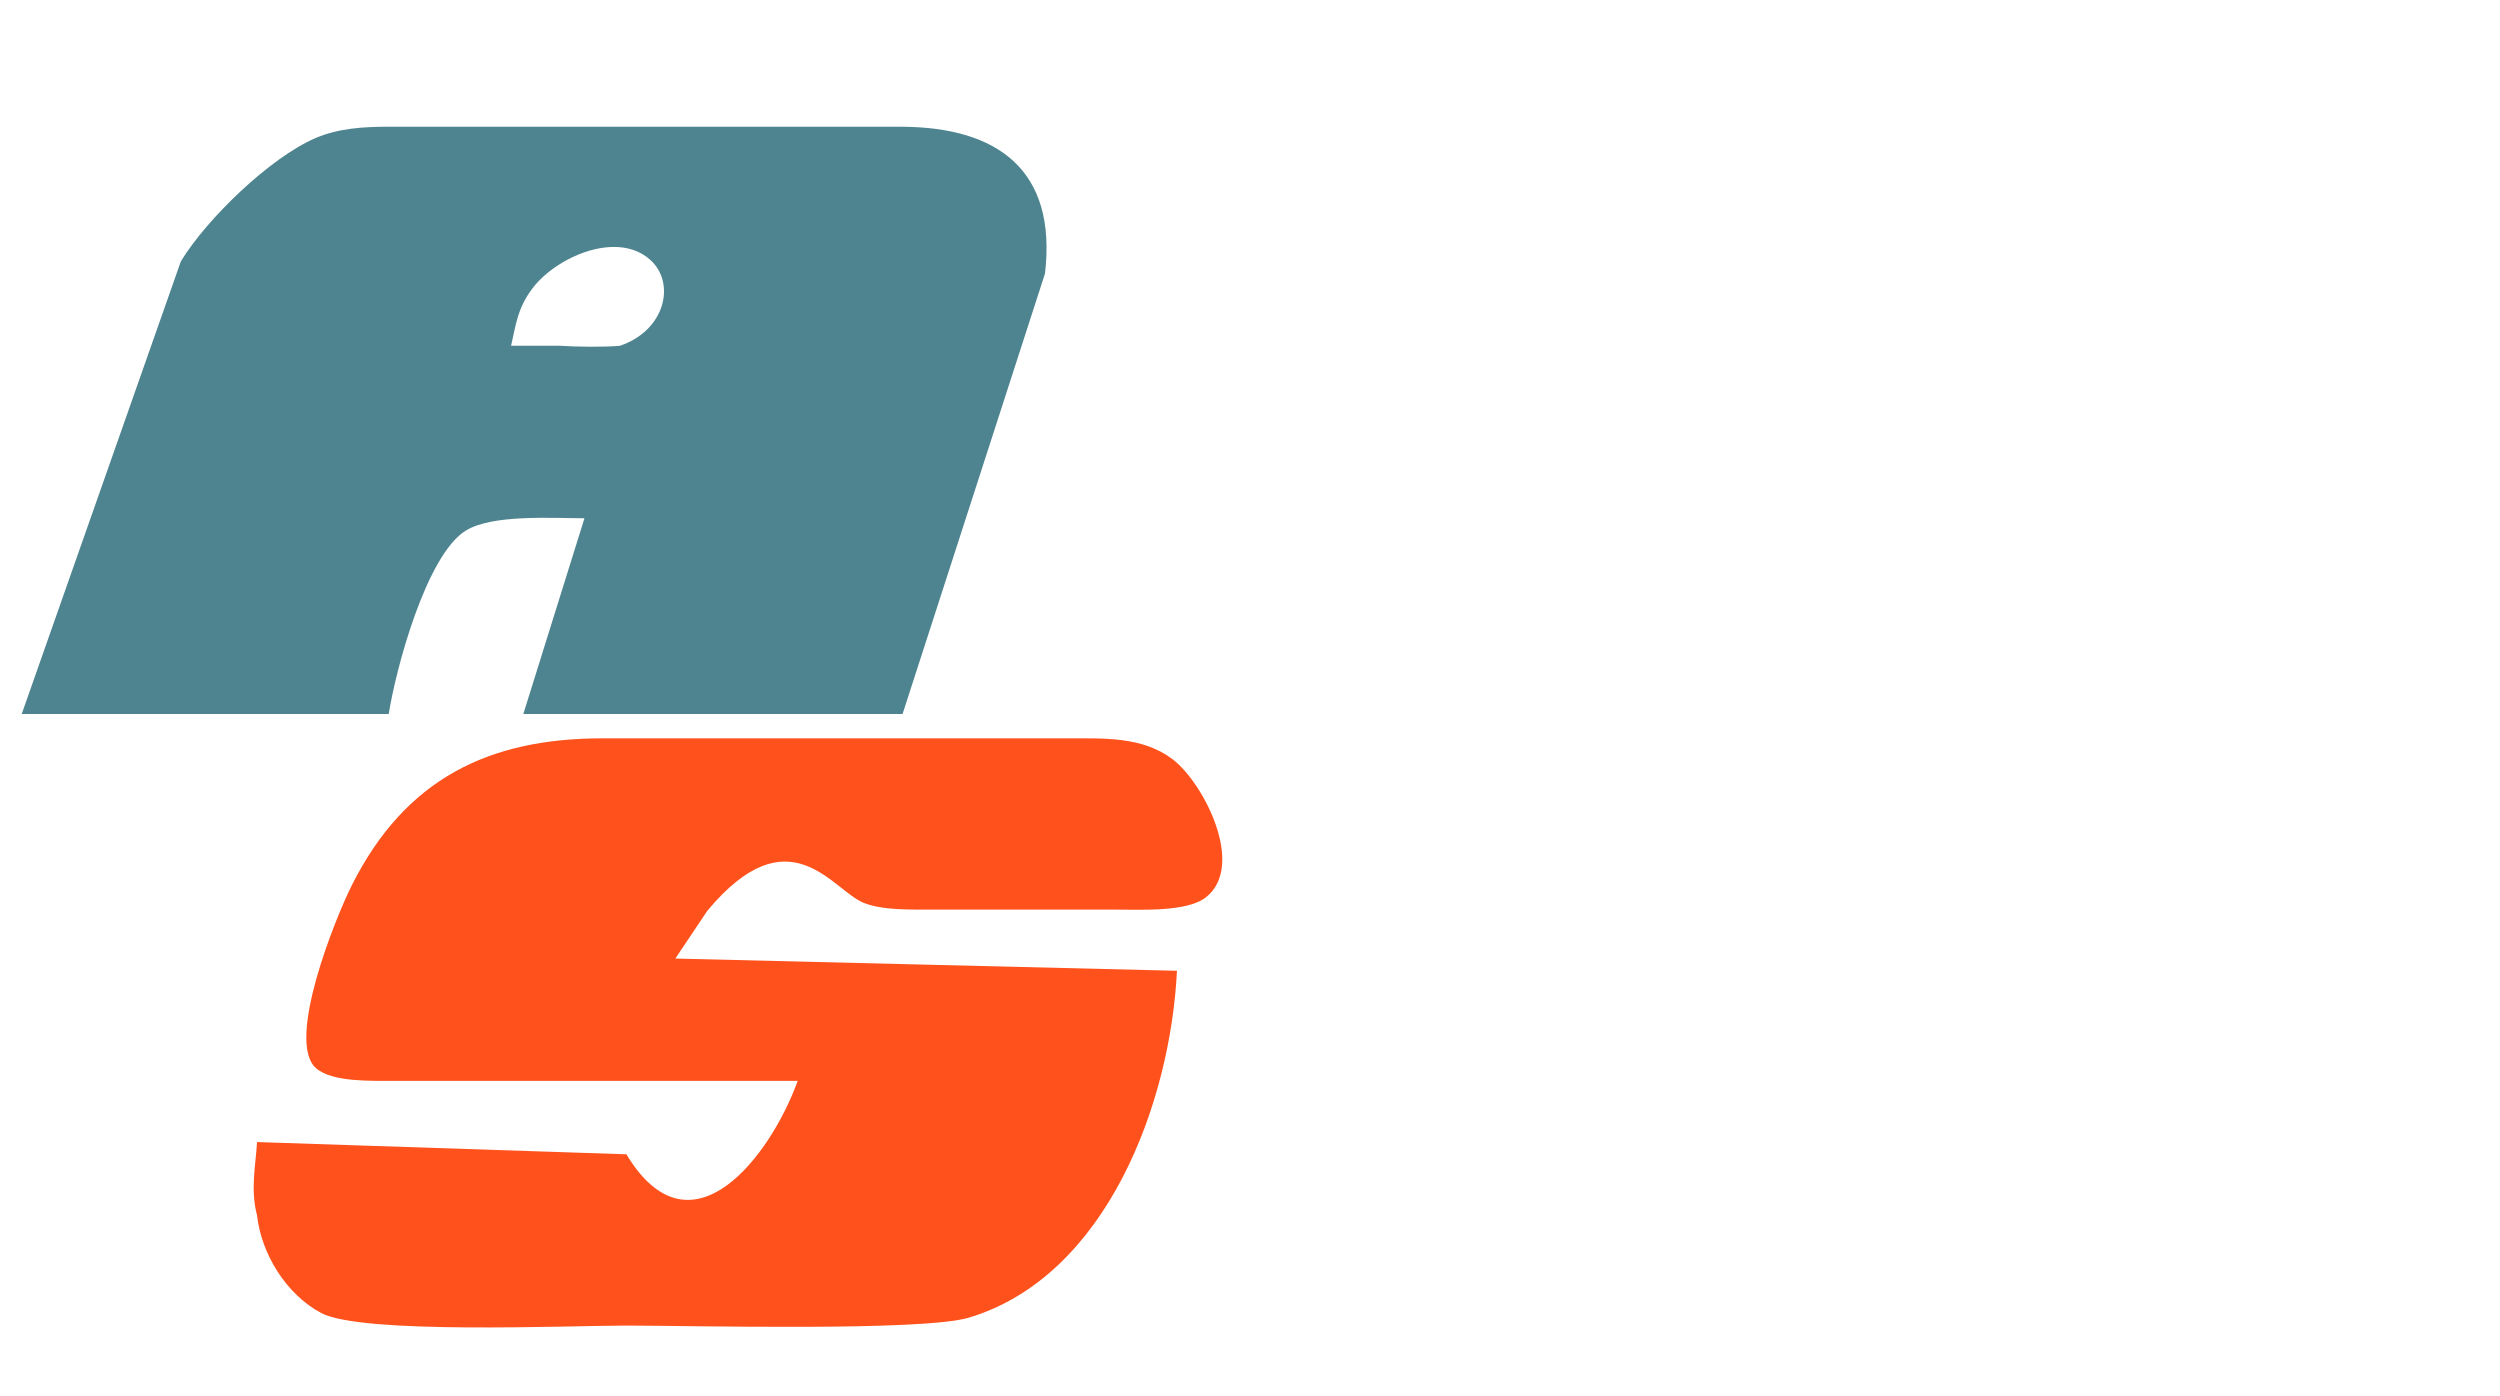 <?xml version="1.0" encoding="UTF-8" standalone="no"?>
<svg
   xmlns:dc="http://purl.org/dc/elements/1.1/"
   xmlns:cc="http://creativecommons.org/ns#"
   xmlns:rdf="http://www.w3.org/1999/02/22-rdf-syntax-ns#"
   xmlns:svg="http://www.w3.org/2000/svg"
   xmlns="http://www.w3.org/2000/svg"
   xmlns:sodipodi="http://sodipodi.sourceforge.net/DTD/sodipodi-0.dtd"
   xmlns:inkscape="http://www.inkscape.org/namespaces/inkscape"
   width="4in"
   height="2.233in"
   viewBox="0 0 1200 670"
   version="1.1"
   id="svg3"
   sodipodi:docname="as_short_icon.svg"
   inkscape:version="0.92.5 (2060ec1f9f, 2020-04-08)"
   inkscape:export-filename="/home/mgimenez/Documents/local/icons/as_short_2.png"
   inkscape:export-xdpi="300"
   inkscape:export-ydpi="300">
  <defs
     id="defs7" />
  <sodipodi:namedview
     pagecolor="#ffffff"
     bordercolor="#666666"
     borderopacity="1"
     objecttolerance="10"
     gridtolerance="10"
     guidetolerance="10"
     inkscape:pageopacity="0"
     inkscape:pageshadow="2"
     inkscape:window-width="1916"
     inkscape:window-height="1017"
     id="namedview5"
     showgrid="false"
     inkscape:zoom="2.5558964"
     inkscape:cx="123.90445"
     inkscape:cy="110.71337"
     inkscape:window-x="0"
     inkscape:window-y="30"
     inkscape:window-maximized="0"
     inkscape:current-layer="svg3" />
  <path
     style="fill:#4e8490;fill-opacity:1;stroke:none;stroke-width:1"
     d="m 186.326,60.827 c -11.944,0.045 -23.799,0.686 -35.034,5.493 -21.97,9.51 -52.161,38.817 -64.551,59.137 L 10.331,342.779 H 186.527 c 3.41,-21.74 18.03,-76.178 36.89,-87.988 12.74,-7.98 41.76,-5.994 57.08,-5.994 l -29.358,93.982 H 433.207 L 501.579,131.329 C 507.449,81.409 478.547,61.151 433.207,60.851 H 198.276 c -3.98,0.015 -7.969,-0.039 -11.951,-0.024 z m 107.843,57.721 c 6.662,-0.088 12.984,1.74 17.993,6.274 12.28,11.15 7.106,33.828 -14.624,41.168 -7.05,0.7 -21.148,0.53 -28.778,0 h -23.499 c 2.41,-10.46 3.057,-17.92 10.217,-27.49 7.714,-10.299 24.034,-19.759 38.69,-19.952 z"
     id="path823"
     inkscape:connector-curvature="0" />
  <path
     style="fill:#ff511c;fill-opacity:1;stroke:none"
     d="m 382.856,518.902 c -12.74,35.48 -51.1,86.93 -82.23,35.24 0,0 -177.31,-5.87 -177.31,-5.87 -0.77,12.16 -3.23,22.73 0,35.24 2.05,18.44 13.98,37.88 30.77,46.81 19.44,10.4 118.53,6.05 146.54,6.05 31.02,0 142.32,2.88 164.46,-3.82 66.31,-19.97 96.79,-103.43 99.85,-166.51 0,0 -240.81,-5.87 -240.81,-5.87 0,0 15.33,-22.91 15.33,-22.91 39.52,-47.39 60.02,-9.92 75,-3.87 9.28,3.76 23.02,3.23 33.01,3.29 0,0 88.1,0 88.1,0 11.51,-0.06 34.36,1.35 43.46,-6.05 18.86,-15.22 -1.17,-54.57 -16.03,-66.02 -14.69,-11.22 -33.42,-10.1 -50.92,-10.16 0,0 -223.19,0 -223.19,0 -54.21,0.06 -94.33,19.32 -120.05,70.48 -7.76,15.39 -32.01,75.18 -17.15,87.92 7.98,6.88 27.25,5.94 37.35,6.05 0,0 193.82,0 193.82,0 z"
     id="AS + Clouds"
     inkscape:connector-curvature="0" />
</svg>
